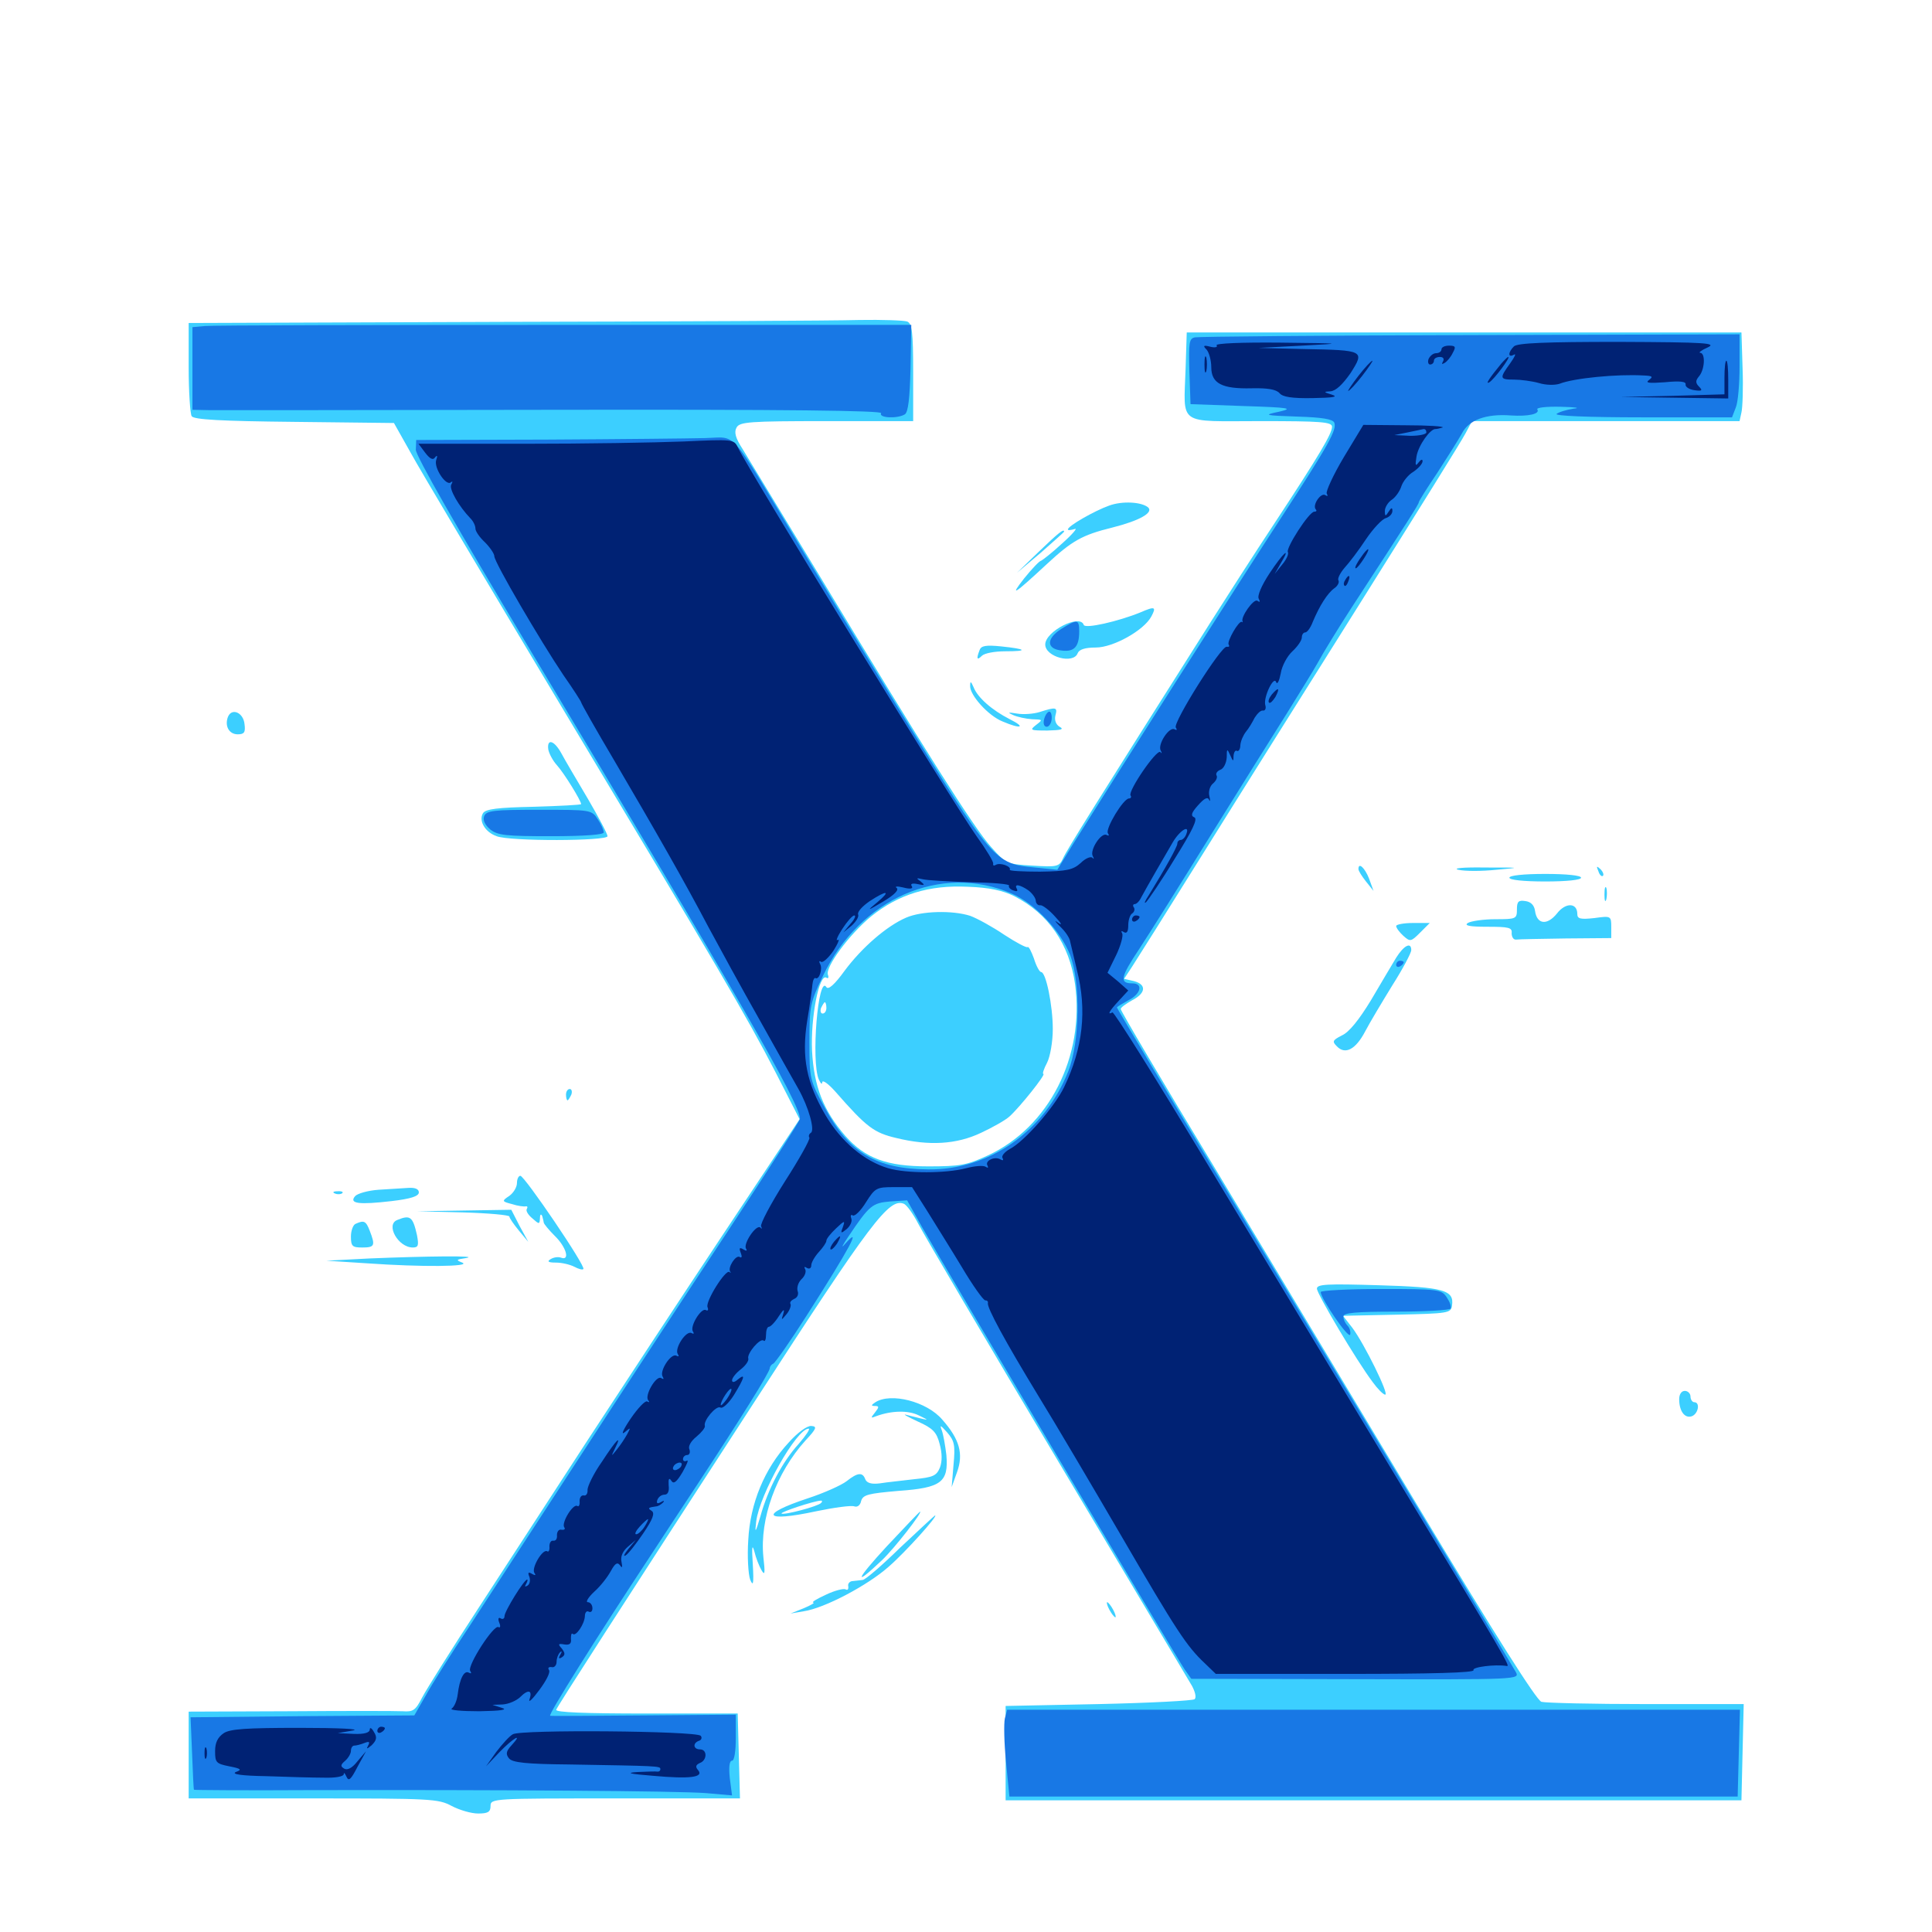 <svg xmlns="http://www.w3.org/2000/svg" viewBox="0 -1000 1000 1000">
	<path fill="#3ccfff" d="M260.352 -833.398L97.656 -832.812V-809.766C97.656 -797.266 98.438 -785.742 99.219 -784.57C100.391 -782.812 114.062 -782.031 152.344 -781.641L203.906 -781.055L212.695 -765.43C217.383 -756.836 251.367 -699.805 288.086 -638.477C372.07 -498.438 386.328 -474.219 401.562 -444.727L413.867 -420.703L374.414 -361.328C352.734 -328.711 321.094 -280.469 304.102 -254.492C287.109 -228.32 261.719 -189.258 247.852 -167.969C233.789 -146.484 220.703 -125.586 218.555 -121.484C215.039 -114.648 213.867 -113.867 208.398 -114.258C204.883 -114.453 178.711 -114.453 150 -114.258L97.656 -114.062V-91.602V-69.141H162.109C222.852 -69.141 226.953 -68.945 233.789 -65.234C237.891 -63.086 243.945 -61.328 247.461 -61.328C252.539 -61.328 253.906 -62.109 253.906 -65.234C253.906 -69.141 255.273 -69.141 318.359 -69.141H383.008L382.422 -91.211L381.836 -113.086H334.375C303.125 -113.086 287.305 -113.672 287.891 -115.039C288.477 -116.797 320.312 -166.211 391.016 -275.195C451.172 -368.164 460.156 -379.883 467.773 -376.953C469.336 -376.367 472.656 -371.68 475.391 -366.406C478.125 -361.133 510.352 -306.25 547.07 -244.727C583.789 -183.008 615.234 -130.273 616.992 -127.344C618.555 -124.414 619.336 -121.484 618.359 -120.508C617.578 -119.727 595.117 -118.555 568.75 -117.969L520.508 -116.992V-92.578V-68.164H710.938H901.367L901.953 -93.164L902.539 -117.969H852.148C824.414 -117.969 800 -118.555 797.852 -119.141C795.312 -119.922 774.023 -153.516 735.352 -217.969C703.125 -271.68 655.078 -351.758 628.516 -395.898C601.758 -440.039 580.078 -476.758 580.078 -477.734C580.078 -478.516 582.812 -480.469 585.938 -482.227C593.164 -485.938 593.555 -490.43 586.914 -492.188L581.836 -493.359L585.938 -499.609C588.086 -502.93 605.078 -529.883 623.438 -559.375C641.797 -588.867 679.102 -648.242 706.25 -691.406C733.203 -734.375 756.836 -772.266 758.594 -775.781L761.914 -782.031H831.055H900.391L901.367 -786.523C901.953 -788.867 902.344 -799.219 901.953 -809.375L901.367 -827.93H757.812H614.258L613.672 -809.375C612.695 -779.297 608.984 -782.031 652.344 -782.031C683.594 -782.031 689.453 -781.641 689.453 -779.102C689.453 -775.586 683.008 -764.648 659.766 -729.297C649.414 -713.672 634.766 -690.82 626.953 -678.516C566.992 -583.789 551.953 -559.766 550.195 -555.664C548.242 -551.367 547.07 -551.172 534.375 -551.953C521.094 -552.734 520.703 -552.93 512.891 -561.719C504.102 -571.484 478.32 -612.305 424.805 -700.977C405.273 -733.203 387.109 -763.086 384.375 -767.578C380.664 -773.242 379.883 -776.367 381.25 -778.711C382.812 -781.641 387.891 -782.031 427.734 -782.031H472.656V-807.227C472.656 -828.32 472.07 -832.617 469.531 -833.594C467.773 -834.18 456.641 -834.57 444.727 -834.375C432.617 -833.984 349.609 -833.594 260.352 -833.398ZM525 -536.133C542.578 -527.148 553.516 -511.328 556.445 -490.625C561.523 -453.125 542.969 -416.602 511.328 -401.953C500.391 -396.875 496.875 -396.289 480.469 -396.289C458.984 -396.289 447.852 -400.391 437.5 -412.109C426.172 -425.195 421.289 -437.695 420.312 -456.055C419.531 -473.438 424.023 -496.289 427.734 -493.945C428.711 -493.359 429.102 -493.945 428.516 -495.508C427.148 -499.414 439.453 -516.211 450.781 -525.586C465.039 -537.109 480.859 -541.992 500.977 -541.016C512.109 -540.625 519.141 -539.062 525 -536.133ZM468.945 -525C458.984 -520.703 446.094 -509.57 437.109 -497.461C432.031 -490.43 428.711 -487.5 427.734 -489.062C423.438 -495.898 419.727 -450.586 423.828 -441.211C424.805 -439.062 425.586 -438.477 425.586 -439.844C425.781 -441.211 428.711 -439.062 432.227 -435.156C448.633 -416.406 452.344 -413.672 464.062 -410.938C480.859 -406.836 495.117 -407.617 507.812 -413.672C513.672 -416.406 520.312 -420.117 522.461 -422.07C527.734 -426.758 541.602 -444.141 540.039 -444.141C539.453 -444.141 540.234 -446.68 541.992 -450C543.555 -453.125 544.922 -460.742 544.922 -467.383C544.922 -479.492 541.406 -496.875 538.867 -496.875C538.086 -496.875 536.328 -500 535.156 -503.906C533.789 -507.617 532.422 -510.352 531.836 -509.766C531.25 -509.375 525.977 -512.109 519.727 -516.211C513.672 -520.312 505.859 -524.609 502.148 -525.977C492.969 -528.906 476.953 -528.516 468.945 -525ZM427.734 -478.32C427.734 -476.758 426.953 -475.391 425.781 -475.391C424.805 -475.391 424.414 -476.758 425 -478.32C425.781 -479.883 426.562 -481.25 426.953 -481.25C427.344 -481.25 427.734 -479.883 427.734 -478.32ZM574.023 -738.281C566.406 -735.547 552.734 -727.734 552.734 -725.977C552.734 -725.391 554.297 -725.586 556.25 -726.172C558.008 -726.953 555.273 -723.633 549.805 -718.75C544.531 -713.867 539.453 -709.961 538.867 -709.766C538.086 -709.766 534.18 -705.664 530.078 -700.586C522.266 -690.625 525 -692.383 541.602 -707.812C554.883 -720.117 559.961 -723.047 575.781 -726.953C589.648 -730.469 597.07 -734.57 594.336 -737.305C591.016 -740.234 580.859 -740.82 574.023 -738.281ZM537.695 -714.453L526.367 -703.516L538.672 -713.867C545.312 -719.727 550.781 -724.609 550.781 -724.805C550.781 -726.562 547.852 -724.219 537.695 -714.453ZM590.234 -683.008C578.711 -678.32 561.523 -674.414 560.938 -676.562C558.984 -682.422 541.016 -673.242 541.016 -666.406C541.016 -659.961 555.664 -656.055 557.812 -661.914C558.594 -663.867 561.719 -664.844 567.188 -664.844C576.172 -664.844 591.992 -673.633 595.898 -680.859C598.633 -685.938 597.852 -686.328 590.234 -683.008ZM574.023 -671.875C575.977 -673.633 567.188 -672.461 564.453 -670.703C562.305 -669.141 563.086 -668.945 567.383 -669.922C570.703 -670.703 573.633 -671.484 574.023 -671.875ZM507.031 -663.477C505.273 -658.984 505.664 -658.008 508.203 -660.547C509.57 -661.914 514.844 -662.891 520.312 -662.891C532.422 -662.891 531.445 -664.062 518.164 -665.43C510.352 -666.211 507.812 -665.82 507.031 -663.477ZM502.148 -644.922C501.953 -640.234 511.523 -629.492 518.945 -626.562C528.516 -622.461 531.25 -623.438 522.656 -627.734C513.477 -632.422 506.055 -638.867 503.906 -644.336C502.539 -647.461 502.148 -647.656 502.148 -644.922ZM538.086 -631.445C534.961 -630.469 529.688 -630.078 526.367 -630.664C521.68 -631.445 521.289 -631.25 524.414 -629.883C526.562 -628.906 531.055 -627.93 534.18 -627.734C539.844 -627.539 539.844 -627.539 536.328 -624.805C532.812 -622.07 533.203 -621.875 542.188 -621.875C549.219 -622.07 550.977 -622.461 548.438 -623.828C546.484 -625 545.703 -627.344 546.289 -629.688C547.461 -633.984 546.68 -634.18 538.086 -631.445ZM117.969 -628.906C116.211 -624.219 118.555 -619.922 123.047 -619.922C126.367 -619.922 127.148 -620.898 126.562 -625.195C125.977 -631.25 119.922 -633.789 117.969 -628.906ZM283.789 -612.109C284.18 -609.961 286.133 -606.25 288.281 -603.906C291.992 -599.805 300.781 -585.547 300.781 -583.789C300.781 -583.398 289.844 -582.812 276.367 -582.422C257.617 -582.031 251.367 -581.25 250 -579.102C247.656 -575.195 250.977 -569.336 257.031 -567.188C263.867 -564.453 314.453 -564.648 314.453 -567.188C314.453 -568.359 309.766 -577.148 304.297 -586.523C298.633 -596.094 292.383 -606.641 290.625 -609.961C286.914 -616.797 283.008 -617.969 283.789 -612.109ZM703.125 -550.195C703.125 -549.219 704.883 -546.484 707.031 -543.75L710.938 -538.867L708.594 -545.312C706.445 -550.781 703.125 -553.906 703.125 -550.195ZM754.883 -549.805C751.562 -550.586 757.422 -551.172 768.555 -550.977C787.5 -550.977 787.695 -550.977 774.414 -549.805C766.992 -549.023 758.203 -549.023 754.883 -549.805ZM827.344 -549.023C827.93 -547.07 829.102 -546.094 829.688 -546.68C830.273 -547.266 829.688 -548.828 828.32 -550.195C826.367 -551.953 826.172 -551.758 827.344 -549.023ZM781.25 -545.703C781.25 -544.531 788.672 -543.75 799.805 -543.75C810.938 -543.75 818.359 -544.531 818.359 -545.703C818.359 -546.875 810.938 -547.656 799.805 -547.656C788.672 -547.656 781.25 -546.875 781.25 -545.703ZM830.469 -536.914C830.469 -533.789 830.859 -532.617 831.445 -534.57C831.836 -536.328 831.836 -539.062 831.445 -540.43C830.859 -541.602 830.469 -540.234 830.469 -536.914ZM785.156 -529.297C785.156 -524.414 784.766 -524.219 774.023 -524.219C767.773 -524.219 761.328 -523.242 759.766 -522.266C757.617 -520.898 760.742 -520.312 769.727 -520.312C780.859 -520.312 782.812 -519.922 782.422 -516.992C782.422 -515.039 783.398 -513.477 784.766 -513.672C785.938 -513.867 797.656 -514.062 810.547 -514.258L833.984 -514.453V-520.117C833.984 -525.977 833.789 -525.977 825.195 -524.805C817.969 -524.023 816.406 -524.414 816.406 -526.953C816.406 -532.812 810.352 -533.008 805.859 -527.148C800.781 -520.898 795.508 -521.484 794.531 -528.516C794.141 -531.445 792.383 -533.203 789.648 -533.594C785.938 -534.18 785.156 -533.398 785.156 -529.297ZM804.102 -518.945C808.203 -519.336 805.469 -519.727 797.852 -519.727C790.43 -519.727 787.109 -519.336 790.43 -518.945C793.945 -518.555 800.195 -518.555 804.102 -518.945ZM821.875 -518.945C823.633 -519.531 822.07 -519.922 818.359 -519.922C814.648 -519.922 813.086 -519.531 815.039 -518.945C816.797 -518.555 819.922 -518.555 821.875 -518.945ZM722.656 -520.703C722.656 -519.727 724.414 -517.383 726.367 -515.625C729.883 -512.5 730.273 -512.5 734.961 -517.188L740.039 -522.266H731.445C726.562 -522.266 722.656 -521.484 722.656 -520.703ZM722.656 -504.297C720.508 -500.781 714.648 -490.82 709.57 -482.227C703.516 -472.266 698.242 -465.625 694.531 -464.062C689.648 -461.523 689.453 -460.938 691.992 -458.398C696.289 -453.906 701.758 -456.836 706.641 -466.211C708.984 -470.703 715.43 -481.445 720.703 -490.039C726.172 -498.633 730.469 -506.836 730.469 -508.203C730.469 -512.695 726.562 -510.547 722.656 -504.297ZM292.969 -433.398C292.969 -431.836 293.359 -430.469 293.75 -430.469C294.141 -430.469 294.922 -431.836 295.703 -433.398C296.289 -434.961 295.898 -436.328 294.922 -436.328C293.75 -436.328 292.969 -434.961 292.969 -433.398ZM267.578 -387.695C267.578 -385.547 265.82 -382.617 263.672 -381.055C259.57 -378.32 259.766 -378.125 265.039 -376.758C267.969 -375.781 271.289 -375.391 272.07 -375.586C273.047 -375.781 273.242 -375.195 272.656 -374.219C272.07 -373.242 273.438 -371.094 275.586 -369.336C279.102 -366.211 279.297 -366.211 279.492 -369.531C279.492 -371.484 280.078 -371.875 280.664 -370.508C281.055 -369.141 281.445 -367.578 281.445 -367.188C281.445 -366.602 283.984 -363.477 287.109 -360.352C293.164 -354.492 295.117 -347.266 290.43 -349.023C288.867 -349.609 286.523 -349.219 284.961 -348.242C283.008 -347.07 283.789 -346.484 287.695 -346.484C290.82 -346.484 294.922 -345.508 297.266 -344.336C299.414 -343.164 301.562 -342.578 301.953 -343.164C303.32 -344.531 271.484 -391.406 269.336 -391.406C268.359 -391.406 267.578 -389.648 267.578 -387.695ZM195.898 -384.18C190.43 -383.789 184.961 -382.227 183.789 -380.859C180.469 -376.953 185.938 -376.367 202.734 -378.32C212.695 -379.492 216.797 -380.859 216.797 -382.812C216.797 -384.57 214.844 -385.352 211.523 -385.156C208.398 -384.961 201.562 -384.57 195.898 -384.18ZM173.438 -382.227C171.875 -382.812 172.461 -383.398 174.609 -383.398C176.758 -383.594 177.93 -383.008 177.148 -382.422C176.562 -381.836 174.805 -381.641 173.438 -382.227ZM239.844 -372.461C252.93 -372.07 263.672 -371.094 263.672 -370.312C263.672 -369.531 265.82 -366.406 268.555 -363.086L273.438 -357.227L268.945 -365.43L264.648 -373.828L240.234 -373.438L215.82 -373.047ZM205.664 -368.555C199.414 -366.211 206.055 -354.297 213.672 -354.297C216.602 -354.297 216.797 -355.469 215.82 -360.742C213.672 -370.312 212.305 -371.289 205.664 -368.555ZM184.18 -366.602C182.812 -366.211 181.641 -363.086 181.641 -359.961C181.641 -354.883 182.422 -354.297 187.5 -354.297C193.945 -354.297 194.336 -355.273 191.406 -362.891C189.453 -367.969 188.477 -368.555 184.18 -366.602ZM191.406 -348.633L168.945 -347.461L190.234 -346.094C217.969 -344.141 244.336 -344.336 239.258 -346.484C235.742 -347.852 236.133 -348.047 241.211 -348.828C249.023 -350.195 219.727 -349.805 191.406 -348.633ZM681.641 -333.008C681.641 -330.273 702.148 -295.703 710.547 -284.57C713.086 -281.055 716.016 -278.125 716.992 -278.125C719.141 -278.125 706.25 -304.297 700 -312.695L695.117 -318.945L723.047 -319.531C749.609 -320.117 750.977 -320.312 751.562 -324.219C752.734 -332.227 747.461 -333.789 713.477 -334.766C687.109 -335.547 681.641 -335.352 681.641 -333.008ZM869.141 -275.781C869.141 -269.531 872.07 -265.625 875.781 -266.992C879.102 -268.359 880.078 -274.219 876.953 -274.219C875.977 -274.219 875 -275.586 875 -277.148C875 -278.711 873.633 -280.078 872.07 -280.078C870.312 -280.078 869.141 -278.32 869.141 -275.781ZM453.125 -274.219C450.781 -272.656 450.781 -272.266 452.93 -272.266C455.078 -272.266 455.078 -271.68 452.93 -268.945C450.586 -266.016 450.586 -265.82 453.516 -266.992C461.523 -269.922 470.117 -270.117 475.586 -267.383C481.641 -264.453 481.836 -264.453 468.75 -267.773C467.188 -268.164 469.922 -266.602 475 -264.258C482.812 -260.742 484.766 -258.789 486.328 -252.734C487.695 -247.852 487.695 -243.555 486.523 -240.43C484.766 -236.133 483.008 -235.352 473.242 -234.375C466.992 -233.594 458.984 -232.812 455.469 -232.227C450.977 -231.641 448.633 -232.422 447.852 -234.375C446.484 -238.086 443.945 -237.891 438.281 -233.398C435.547 -231.25 426.367 -227.148 417.969 -224.414C392.578 -216.016 395.312 -211.914 422.461 -217.773C431.836 -219.727 440.625 -220.898 442.188 -220.312C443.75 -219.727 445.312 -220.898 445.703 -223.047C446.68 -226.367 449.414 -226.953 465.039 -228.32C487.305 -229.883 491.016 -232.812 489.844 -246.875C489.258 -251.758 488.281 -257.422 487.5 -259.57C486.328 -262.695 486.719 -262.5 490.234 -258.594C493.945 -254.297 494.531 -252.148 493.555 -241.992L492.578 -230.273L495.312 -237.891C498.828 -247.461 496.68 -255.078 487.695 -265.234C479.688 -274.609 461.133 -279.297 453.125 -274.219ZM433.008 -224.219C433.789 -224.805 432.617 -225.391 430.469 -225.195C428.32 -225.195 427.734 -224.609 429.297 -224.023C430.664 -223.438 432.422 -223.633 433.008 -224.219ZM425 -222.07C423.438 -220.312 405.664 -215.625 404.492 -216.602C403.906 -217.383 421.094 -223.047 424.609 -223.242C425.586 -223.438 425.781 -222.852 425 -222.07ZM408.203 -253.32C395.703 -239.844 388.281 -221.875 387.305 -202.93C386.719 -194.336 387.305 -185.156 388.281 -182.422C389.844 -178.516 390.234 -180.273 389.648 -190.234C389.062 -199.023 389.258 -201.172 390.43 -197.07C391.211 -193.75 392.969 -189.258 394.141 -187.305C395.898 -184.18 396.094 -185.742 395.117 -194.141C393.164 -213.867 401.758 -237.695 416.992 -254.492C422.656 -260.547 423.047 -261.719 419.922 -261.914C417.773 -262.109 412.695 -258.398 408.203 -253.32ZM413.477 -252.734C405.078 -243.555 397.461 -229.297 393.555 -215.039C391.016 -206.445 390.625 -206.055 391.406 -212.5C393.164 -226.562 412.305 -260.547 418.555 -260.547C419.531 -260.547 417.188 -257.031 413.477 -252.734ZM458.984 -199.609C442.969 -182.227 441.406 -178.125 456.445 -192.383C462.891 -198.438 477.93 -217.773 476.172 -217.578C475.781 -217.383 468.164 -209.375 458.984 -199.609ZM466.016 -199.023C456.641 -189.844 447.852 -182.227 446.484 -182.227C445.312 -182.031 442.969 -181.836 441.406 -181.641C439.844 -181.641 438.672 -180.273 439.062 -178.906C439.258 -177.344 438.672 -176.758 437.695 -177.344C436.719 -177.93 432.031 -176.758 427.539 -174.609C422.852 -172.461 419.922 -170.703 420.898 -170.508C422.07 -170.508 419.727 -169.141 416.016 -167.578L409.18 -164.844L416.016 -166.016C426.758 -167.578 449.219 -179.492 459.961 -189.062C468.359 -196.289 485.938 -215.82 483.984 -215.625C483.594 -215.43 475.586 -208.008 466.016 -199.023ZM574.219 -166.797C575.391 -164.648 576.758 -162.891 577.344 -162.891C577.734 -162.891 577.344 -164.648 576.172 -166.797C575 -168.945 573.633 -170.703 573.047 -170.703C572.656 -170.703 573.047 -168.945 574.219 -166.797Z"/>
	<path fill="#1878e5" d="M106.055 -831.25L99.609 -830.664V-809.18V-787.891L108.984 -787.695C114.062 -787.695 194.531 -787.695 287.695 -787.891C407.227 -788.086 457.031 -787.5 456.055 -786.133C454.688 -783.594 464.648 -783.203 468.359 -785.547C470.117 -786.719 470.898 -793.945 471.289 -809.57L471.68 -831.836H291.992C193.164 -831.836 109.375 -831.641 106.055 -831.25ZM618.555 -825.391C615.43 -824.805 615.234 -822.656 615.625 -807.812L616.211 -790.82L643.555 -789.844C667.578 -789.062 669.727 -788.672 662.109 -786.914C653.711 -785.156 654.297 -784.961 671.484 -784.375C684.57 -783.984 689.844 -783.008 690.625 -781.25C691.992 -777.539 688.086 -770.312 662.5 -731.055C642.578 -700.586 576.562 -596.875 555.273 -562.891L547.266 -549.805L535.742 -550.977C514.648 -552.93 514.062 -553.711 464.648 -633.984C449.609 -658.398 425.977 -697.461 411.914 -720.898C376.758 -779.297 381.836 -773.633 364.844 -773.242C357.031 -773.047 320.117 -772.656 283.008 -772.461L215.43 -772.266L215.234 -767.188C215.234 -764.062 236.914 -726.172 272.266 -667.188C383.203 -482.422 414.062 -428.711 414.062 -420.898C414.062 -419.922 397.07 -393.555 376.562 -362.5C355.859 -331.25 320.898 -277.93 298.828 -243.945C276.758 -210.156 251.562 -171.289 242.578 -157.617C233.594 -144.141 223.633 -128.32 220.508 -122.656L214.453 -112.109L156.641 -111.719L98.633 -111.133L99.414 -92.578C99.805 -82.422 100.195 -73.828 100.391 -73.633C100.586 -73.438 127.539 -73.242 160.352 -73.438C257.422 -73.633 351.562 -73.047 365.625 -71.875L378.906 -70.703L377.734 -79.688C377.148 -85.352 377.539 -88.672 378.906 -88.672C380.078 -88.672 380.859 -93.555 380.859 -100.586V-112.5L333.594 -112.109C307.422 -111.914 285.547 -111.719 284.766 -111.914C283.398 -112.109 308.984 -152.734 336.914 -195.117C342.578 -203.711 353.516 -220.508 361.328 -232.227C382.812 -264.844 398.438 -289.844 398.438 -291.797C398.438 -292.578 399.219 -293.75 400.195 -294.141C401.172 -294.531 408.984 -305.664 417.578 -319.141C440.039 -354.297 446.484 -366.406 437.305 -356.055C435.156 -353.516 435.938 -355.273 439.258 -360.156C450 -376.172 451.562 -377.344 460.742 -378.125L469.531 -378.711L477.148 -365.039C488.477 -345.117 609.375 -141.211 613.281 -135.742L616.602 -131.055L701.562 -130.859C786.133 -130.664 786.719 -130.664 784.57 -134.57C782.422 -138.477 736.328 -215.43 635.156 -383.398C603.711 -435.156 578.125 -478.125 578.125 -478.516C578.125 -478.906 580.859 -480.469 583.984 -482.227C590.625 -485.547 591.797 -491.016 586.133 -491.016C579.297 -491.016 579.883 -494.141 589.648 -508.789C594.922 -516.797 611.719 -543.555 626.953 -568.164C642.383 -592.969 659.961 -621.094 666.016 -630.664C672.07 -640.43 679.492 -652.344 682.227 -657.227C684.961 -662.305 692.773 -675 699.609 -685.547C729.297 -731.055 734.375 -739.062 734.375 -740.039C734.375 -740.625 738.672 -747.461 743.945 -755.273C749.023 -763.086 754.688 -772.07 756.641 -775.586C760.156 -782.617 769.141 -785.938 782.031 -784.961C791.016 -784.375 797.266 -785.742 795.703 -788.086C795.117 -789.062 800.586 -789.648 808.008 -789.453C815.43 -789.258 818.359 -788.867 814.453 -788.477C810.742 -787.891 806.836 -786.719 805.664 -785.742C804.688 -784.766 821.68 -783.984 850.195 -783.984H896.484L898.438 -789.062C899.609 -791.797 900.391 -801.367 900.391 -810.352V-826.953L761.328 -826.562C684.766 -826.367 620.508 -825.781 618.555 -825.391ZM523.633 -537.5C535.547 -532.422 549.023 -518.164 553.906 -505.664C559.375 -491.211 558.984 -460.742 552.93 -445.508C540.625 -414.453 512.109 -394.336 480.469 -394.727C453.516 -394.922 439.453 -403.32 426.953 -426.562C419.141 -440.82 418.945 -441.602 418.945 -460.742C418.945 -479.102 419.336 -481.055 425.977 -494.922C445.117 -534.961 487.109 -553.32 523.633 -537.5ZM549.219 -674.414C541.406 -669.336 541.602 -664.062 549.609 -663.281C556.055 -662.5 558.594 -665.234 558.594 -673.242C558.594 -679.492 557.617 -679.688 549.219 -674.414ZM540.43 -627.734C539.844 -625.391 540.43 -623.828 541.797 -623.828C542.969 -623.828 544.141 -625.586 544.336 -627.734C544.531 -629.883 543.945 -631.641 543.164 -631.641C542.188 -631.641 541.016 -629.883 540.43 -627.734ZM250.586 -577.539C249.805 -575.586 250.977 -573.047 253.711 -570.703C257.617 -567.578 261.914 -567.188 285.352 -567.188C302.734 -567.188 312.5 -567.969 312.5 -569.141C312.5 -570.312 311.133 -573.438 309.375 -575.977C306.25 -580.859 305.664 -580.859 279.102 -580.859C255.469 -580.859 251.758 -580.469 250.586 -577.539ZM722.656 -500.586C722.656 -501.758 723.633 -502.734 724.609 -502.734C725.781 -502.734 726.562 -502.344 726.562 -501.953C726.562 -501.367 725.781 -500.391 724.609 -499.805C723.633 -499.219 722.656 -499.609 722.656 -500.586ZM683.594 -331.25C683.594 -327.93 698.047 -306.836 698.828 -309.18C699.219 -310.547 698.633 -312.695 697.461 -313.867C696.289 -315.039 695.312 -317.188 695.312 -318.555C695.312 -320.508 701.562 -321.094 722.461 -321.094C737.5 -321.094 750.195 -321.875 750.781 -322.656C751.367 -323.633 750.391 -326.172 748.828 -328.516C746.094 -332.617 744.531 -332.812 714.648 -332.812C697.656 -332.812 683.594 -332.031 683.594 -331.25ZM520.117 -110.547C519.531 -108.008 519.727 -97.852 520.703 -88.086L522.461 -70.117H710.938H899.414L900 -92.578L900.586 -115.039H710.938H521.289Z"/>
	<path fill="#002274" d="M629.688 -821.289C630.469 -820.312 628.906 -819.922 626.562 -820.508C622.852 -821.484 622.461 -821.094 624.609 -818.945C625.781 -817.578 626.953 -813.477 626.953 -809.961C626.953 -801.562 632.422 -798.633 647.852 -799.023C656.25 -799.219 660.547 -798.438 662.305 -796.484C663.867 -794.531 668.75 -793.75 679.492 -793.945C689.844 -794.141 692.969 -794.531 689.453 -795.703C684.961 -797.07 684.961 -797.266 688.672 -797.461C691.406 -797.656 694.922 -800.977 699.023 -806.836C706.445 -818.555 706.25 -818.75 674.805 -819.336L651.367 -819.922L673.828 -821.094C695.898 -822.266 695.898 -822.266 662.5 -822.656C642.578 -822.852 629.102 -822.266 629.688 -821.289ZM647.07 -819.727C648.242 -820.312 646.875 -820.703 643.555 -820.703C640.43 -820.703 639.258 -820.312 641.211 -819.727C642.969 -819.336 645.703 -819.336 647.07 -819.727ZM679.297 -796.289C681.055 -796.875 679.102 -797.266 674.805 -797.07C670.508 -797.07 668.945 -796.68 671.484 -796.289C673.828 -795.898 677.344 -795.898 679.297 -796.289ZM783.594 -820.703C780.469 -817.578 780.469 -814.648 783.594 -816.406C784.961 -817.188 783.984 -815.234 781.641 -811.914C775.977 -804.102 776.172 -803.516 783.789 -803.516C787.109 -803.516 792.969 -802.734 796.484 -801.758C800.195 -800.586 804.883 -800.586 807.227 -801.367C814.648 -804.297 837.109 -806.445 850.586 -805.664C855.273 -805.469 855.859 -805.078 853.516 -803.32C851.367 -801.758 853.516 -801.562 861.719 -802.148C869.531 -802.93 872.852 -802.539 872.461 -800.977C872.266 -799.805 874.219 -798.438 876.953 -798.047C880.859 -797.461 881.445 -797.852 879.492 -799.805C877.539 -801.758 877.539 -802.93 879.297 -805.078C882.422 -808.594 882.812 -817.188 880.078 -817.383C878.906 -817.383 880.664 -818.75 883.789 -820.117C888.867 -822.461 883.398 -822.852 837.891 -823.047C800 -823.047 785.352 -822.461 783.594 -820.703ZM817.773 -819.922C818.555 -820.508 817.383 -821.094 815.234 -820.898C813.086 -820.898 812.5 -820.312 814.062 -819.727C815.43 -819.141 817.188 -819.336 817.773 -819.922ZM839.453 -819.727C842.383 -820.117 839.453 -820.508 833.008 -820.508C826.562 -820.508 824.219 -820.117 827.734 -819.727C831.25 -819.336 836.523 -819.336 839.453 -819.727ZM876.367 -819.922C877.148 -820.508 875.977 -821.094 873.828 -820.898C871.68 -820.898 871.094 -820.312 872.656 -819.727C874.023 -819.141 875.781 -819.336 876.367 -819.922ZM746.094 -819.141C746.094 -818.164 744.922 -817.188 743.359 -817.188C741.797 -817.188 740.234 -815.82 739.453 -814.258C738.867 -812.695 739.258 -811.328 740.234 -811.328C741.406 -811.328 742.188 -812.305 742.188 -813.281C742.188 -814.453 743.555 -815.234 745.312 -815.234C747.07 -815.234 747.656 -814.258 746.875 -812.891C746.094 -811.523 746.289 -811.328 747.656 -812.109C749.023 -812.891 750.977 -815.234 751.953 -817.383C753.711 -820.508 753.32 -821.094 750 -821.094C747.852 -821.094 746.094 -820.312 746.094 -819.141ZM623.438 -811.328C623.438 -807.617 623.828 -806.055 624.414 -808.008C624.805 -809.766 624.805 -812.891 624.414 -814.844C623.828 -816.602 623.438 -815.039 623.438 -811.328ZM777.148 -811.914C770.898 -804.297 768.555 -800.781 770.898 -802.148C773.438 -803.711 782.031 -815.234 780.664 -815.234C780.273 -815.234 778.711 -813.672 777.148 -811.914ZM703.125 -805.469C699.805 -801.172 697.461 -797.656 697.852 -797.656C698.438 -797.656 701.758 -801.172 705.078 -805.469C708.398 -809.766 710.742 -813.281 710.352 -813.281C709.766 -813.281 706.445 -809.766 703.125 -805.469ZM892.578 -804.492V-795.898L865.82 -795.117L838.867 -794.531L866.797 -794.141L894.531 -793.75V-803.516C894.531 -808.984 894.141 -813.281 893.555 -813.281C892.969 -813.281 892.578 -809.375 892.578 -804.492ZM695.508 -763.281C690.039 -754.102 686.133 -745.508 686.719 -744.531C687.5 -743.164 687.109 -742.969 685.938 -743.75C683.594 -745.117 679.102 -738.477 681.055 -736.328C681.641 -735.742 681.445 -735.156 680.273 -735.156C677.539 -735.156 665.43 -716.211 666.602 -714.258C667.188 -713.281 665.82 -710.352 663.672 -707.812L659.766 -702.93L662.891 -708.398C668.555 -717.773 664.258 -714.062 657.031 -703.125C652.93 -696.875 650.586 -691.406 651.562 -690.039C652.344 -688.477 652.148 -688.086 650.781 -689.062C648.828 -690.234 641.992 -680.469 643.164 -678.32C643.359 -677.93 643.164 -677.734 642.773 -678.125C641.211 -678.906 634.961 -667.969 635.938 -666.406C636.523 -665.43 636.133 -665.039 634.961 -665.234C632.227 -666.016 607.031 -625.977 608.594 -623.438C609.375 -622.266 609.18 -621.875 608.008 -622.461C605.273 -624.219 599.023 -614.648 600.781 -611.523C601.562 -610.156 601.367 -609.766 600.586 -610.742C598.633 -612.305 583.789 -590.625 585.156 -588.281C585.742 -587.5 585.352 -586.719 584.375 -586.719C581.445 -586.719 572.07 -571.094 573.438 -568.75C574.219 -567.578 574.023 -567.188 572.852 -567.773C570.117 -569.531 563.867 -559.961 565.625 -556.836C566.406 -555.469 566.211 -555.078 565.43 -556.055C564.453 -556.836 561.719 -555.664 559.375 -553.32C555.469 -549.805 552.344 -549.023 538.281 -548.828C529.297 -548.828 522.266 -549.219 522.656 -549.805C523.633 -551.562 517.578 -553.711 515.43 -552.344C514.453 -551.758 513.867 -551.953 514.062 -552.93C514.453 -553.711 510.547 -560.156 505.469 -567.188C492.969 -584.766 387.695 -756.25 381.836 -768.555C379.883 -772.656 379.102 -772.656 353.711 -771.484C339.258 -770.898 302.539 -770.312 272.07 -770.312H216.602L220.117 -765.625C222.656 -762.305 224.219 -761.719 225.195 -763.281C226.367 -764.648 226.562 -764.062 225.781 -761.914C224.414 -757.812 231.055 -748.047 233.398 -750.391C234.375 -751.172 234.375 -750.586 233.594 -749.219C232.227 -747.07 237.5 -737.891 243.555 -731.641C244.922 -730.273 246.094 -727.93 246.094 -726.367C246.094 -725 248.242 -721.875 250.977 -719.336C253.516 -716.797 255.859 -713.477 255.859 -712.109C255.859 -708.984 279.883 -667.969 291.602 -650.586C296.68 -643.359 300.781 -636.914 300.781 -636.523C300.781 -635.938 308.398 -622.461 317.773 -606.641C339.648 -569.336 354.492 -543.359 366.602 -520.312C372.07 -510.156 383.789 -488.672 392.969 -472.461C401.953 -456.445 411.133 -440.039 413.281 -436.328C418.555 -426.953 421.875 -415.039 419.727 -413.672C418.75 -413.086 418.359 -411.914 418.945 -411.133C419.336 -410.156 413.672 -400 406.25 -388.477C398.828 -376.758 393.359 -366.406 393.945 -365.234C394.531 -364.062 394.336 -363.672 393.555 -364.648C391.406 -366.406 384.57 -356.25 386.133 -353.711C386.914 -352.539 386.328 -352.344 384.766 -353.32C382.812 -354.492 382.422 -354.102 383.398 -351.562C384.18 -349.609 383.984 -348.633 382.812 -349.414C380.859 -350.586 376.562 -343.945 377.93 -341.797C378.516 -341.211 378.32 -341.016 377.539 -341.602C375.586 -343.164 365.039 -326.367 366.211 -323.438C366.797 -322.07 366.406 -321.289 365.43 -321.875C363.086 -323.438 357.031 -313.672 358.594 -310.938C359.375 -309.766 359.18 -309.375 358.008 -309.961C355.273 -311.719 349.023 -302.148 350.781 -299.219C351.562 -298.047 351.367 -297.656 350.195 -298.242C347.461 -300 341.211 -290.43 342.969 -287.5C343.75 -286.133 343.555 -285.938 342.188 -286.719C339.648 -288.281 333.398 -277.539 335.547 -275.195C336.328 -274.219 336.133 -274.023 334.961 -274.609C333.984 -275.195 330.078 -271.094 326.367 -265.625C322.656 -260.156 321.289 -257.031 323.242 -258.594C326.562 -261.328 326.562 -261.328 324.609 -257.617C323.438 -255.469 321.094 -251.953 319.336 -249.805C316.211 -245.898 316.211 -245.898 318.359 -250.391C322.07 -257.812 319.141 -255.078 311.523 -243.359C307.227 -237.305 304.102 -230.664 304.102 -228.906C304.297 -226.953 303.32 -225.586 302.148 -225.977C300.781 -226.172 300 -224.805 300 -223.047C300.195 -221.094 299.609 -219.922 298.828 -220.508C296.68 -221.875 290.625 -212.109 291.992 -209.57C292.773 -208.594 292.188 -208.008 290.625 -208.203C289.258 -208.594 288.281 -207.227 288.281 -205.469C288.477 -203.516 287.695 -202.344 286.328 -202.539C285.156 -202.734 284.375 -201.367 284.375 -199.609C284.57 -197.656 283.984 -196.484 283.203 -197.07C280.859 -198.438 275 -188.477 276.562 -185.938C277.539 -184.57 277.148 -184.375 275.391 -185.352C273.438 -186.523 273.047 -186.133 274.023 -183.789C274.609 -182.031 274.219 -180.078 273.047 -179.297C271.68 -178.516 271.484 -178.711 272.266 -180.078C273.047 -181.445 273.242 -182.422 272.852 -182.422C271.289 -182.422 261.133 -166.016 261.133 -163.477C261.133 -162.109 260.156 -161.719 259.18 -162.305C258.008 -163.086 257.617 -162.109 258.398 -160.156C259.18 -158.398 258.984 -157.227 258.008 -157.812C255.664 -159.375 241.797 -137.891 243.359 -135.156C244.141 -133.984 243.945 -133.594 242.773 -134.18C240.234 -135.742 237.891 -131.055 236.914 -123.047C236.523 -119.727 235.156 -116.602 233.789 -115.625C232.617 -114.844 238.867 -114.258 248.047 -114.258C259.375 -114.453 263.086 -115.039 259.766 -116.016L254.883 -117.578L260.156 -117.773C263.281 -117.969 267.383 -119.727 269.336 -121.68C273.438 -125.781 275.781 -125.195 274.023 -120.312C273.438 -118.359 275.781 -120.703 279.102 -125.195C282.617 -129.883 284.961 -134.375 284.18 -135.547C283.398 -136.719 283.984 -137.305 285.547 -137.109C286.914 -136.719 288.086 -138.086 288.086 -139.844C288.086 -141.602 288.867 -143.75 289.844 -144.727C290.82 -145.703 291.016 -145.117 290.039 -143.555C288.867 -141.602 289.258 -141.211 290.82 -142.188C292.578 -143.359 292.578 -144.336 290.82 -146.68C288.672 -149.023 288.867 -149.414 292.188 -148.828C294.727 -148.438 295.898 -149.219 295.508 -151.758C295.508 -153.711 295.703 -154.883 296.484 -154.297C298.047 -152.734 302.539 -159.375 302.734 -163.477C302.734 -165.43 303.711 -166.406 304.688 -165.82C305.859 -165.234 306.641 -166.016 306.641 -167.578C306.641 -169.336 305.469 -170.703 304.297 -170.703C302.93 -170.703 304.492 -173.242 307.617 -176.172C310.938 -179.102 314.648 -183.984 316.211 -186.914C318.359 -190.82 319.531 -191.602 320.898 -189.844C322.07 -188.086 322.266 -188.672 321.68 -191.602C321.094 -194.336 322.266 -197.07 325 -199.414L329.102 -202.93L325.195 -198.242C323.047 -195.508 322.461 -194.141 323.828 -194.922C325.195 -195.703 329.297 -200.977 333.008 -206.445C337.891 -213.672 339.062 -216.797 337.305 -217.969C335.156 -219.336 335.352 -219.727 339.648 -220.312C340.625 -220.312 342.188 -221.289 343.164 -222.266C344.141 -223.242 343.555 -223.438 341.992 -222.461C340.234 -221.484 339.648 -221.875 340.234 -223.633C340.82 -225.195 342.383 -226.367 343.945 -226.367C345.703 -226.367 346.484 -228.125 346.094 -231.25C345.898 -234.57 346.289 -235.352 347.461 -233.594C348.633 -231.641 350.195 -232.812 353.32 -238.086C355.469 -241.992 356.641 -244.531 355.469 -243.945C354.492 -243.359 353.516 -243.75 353.516 -244.727C353.516 -245.898 354.492 -246.875 355.664 -246.875C356.836 -246.875 357.422 -248.242 356.836 -249.805C356.055 -251.367 357.617 -254.102 360.547 -256.445C363.086 -258.594 365.039 -260.938 364.844 -261.914C363.867 -264.648 370.703 -272.656 372.852 -271.484C374.023 -270.703 377.148 -273.633 379.883 -277.93C385.352 -286.914 386.133 -289.453 381.836 -285.938C380.078 -284.375 378.906 -284.375 378.906 -285.547C378.906 -286.719 380.859 -289.258 383.398 -291.211C385.938 -293.164 387.695 -295.703 387.305 -296.875C386.523 -299.414 393.555 -307.812 395.312 -306.055C395.898 -305.469 396.484 -306.641 396.484 -308.984C396.484 -311.328 397.07 -313.281 398.047 -313.281C398.828 -313.281 401.172 -315.625 403.125 -318.75C405.469 -322.266 406.25 -322.852 405.469 -320.117C404.297 -316.406 404.297 -316.406 407.227 -319.922C408.789 -321.875 409.57 -324.219 409.18 -325C408.594 -325.977 409.57 -326.953 411.133 -327.734C412.695 -328.32 413.477 -330.078 412.891 -331.641C412.305 -333.398 413.086 -336.133 414.844 -337.891C416.602 -339.453 417.383 -341.797 416.797 -342.969C416.016 -344.336 416.406 -344.531 417.578 -343.75C418.945 -342.969 419.922 -343.555 419.922 -345.117C419.922 -346.484 421.68 -349.609 423.828 -351.953C425.977 -354.297 427.734 -356.836 427.734 -357.812C427.734 -358.789 429.883 -361.523 432.812 -364.258C437.109 -368.359 437.5 -368.359 436.328 -365.039C434.961 -361.523 435.156 -361.328 438.281 -363.867C440.039 -365.43 441.211 -367.773 440.625 -369.336C440.039 -370.898 440.43 -371.484 441.406 -370.898C442.383 -370.312 445.508 -373.242 448.242 -377.734C452.93 -385.156 453.711 -385.547 462.695 -385.547H472.07L479.883 -373.242C483.984 -366.602 492.188 -353.516 497.852 -344.141C503.516 -334.57 508.984 -326.953 509.961 -326.953C510.938 -326.953 511.523 -326.367 511.328 -325.586C510.742 -323.242 520.312 -305.664 537.305 -277.734C546.094 -263.477 565.43 -230.664 580.469 -204.883C608.984 -155.859 614.258 -147.852 623.633 -139.062L629.297 -133.594H696.68C741.016 -133.594 763.477 -134.18 762.695 -135.547C761.719 -137.109 773.828 -138.672 779.883 -137.695C781.836 -137.305 780.469 -139.844 722.852 -235.156C696.68 -278.711 653.125 -350.781 626.172 -395.508C599.219 -440.234 576.562 -476.562 575.781 -475.977C572.852 -474.414 574.219 -476.758 579.102 -482.031L583.984 -487.305L578.711 -491.992L573.242 -496.484L577.734 -505.664C580.078 -510.547 581.445 -515.625 580.859 -516.797C580.078 -518.164 580.469 -518.359 581.641 -517.578C583.203 -516.602 583.984 -517.773 583.984 -521.094C583.984 -523.828 584.961 -526.562 585.938 -527.148C587.109 -527.93 587.5 -529.297 586.914 -530.273C586.133 -531.25 586.523 -532.031 587.305 -532.031C588.281 -532.031 589.844 -533.594 590.82 -535.742C593.555 -540.82 603.125 -557.422 607.031 -564.062C610.742 -570.312 616.016 -573.438 614.062 -568.359C613.477 -566.602 612.109 -565.234 611.133 -565.234C610.156 -565.234 609.375 -564.453 609.375 -563.281C609.375 -561.719 603.32 -550.781 594.531 -536.523C592.578 -533.594 591.992 -532.031 593.164 -533.008C594.336 -534.18 601.172 -544.141 608.008 -555.469C617.188 -570.117 620.117 -576.172 618.164 -576.953C616.211 -577.734 616.602 -579.297 620.117 -583.203C623.242 -586.719 625 -587.695 625.781 -586.133C626.367 -584.766 626.562 -585.547 625.977 -587.891C625.391 -590.234 626.172 -593.164 627.93 -594.531C629.492 -595.898 630.273 -597.656 629.688 -598.633C629.102 -599.609 630.078 -600.977 631.641 -601.562C633.398 -602.148 634.766 -605.078 634.961 -608.008C634.961 -612.5 635.156 -612.695 636.719 -609.18C638.281 -605.664 638.477 -605.664 638.477 -608.789C638.672 -610.742 639.453 -611.914 640.234 -611.328C641.016 -610.938 641.992 -612.109 641.992 -614.258C642.188 -616.602 643.555 -619.531 644.922 -621.289C646.289 -622.852 648.242 -626.172 649.414 -628.516C650.781 -630.664 652.539 -632.422 653.711 -632.227C654.883 -632.031 655.469 -633.398 654.883 -635.156C653.906 -639.258 659.375 -650.586 660.547 -646.875C661.133 -645.508 662.109 -647.461 662.891 -651.367C663.477 -655.273 666.211 -660.352 668.945 -662.891C671.68 -665.43 673.828 -668.555 673.828 -670.117C673.828 -671.484 674.609 -672.656 675.586 -672.656C676.562 -672.656 678.32 -675 679.492 -678.125C683.008 -686.523 687.109 -692.969 690.625 -695.508C692.383 -696.68 693.359 -698.633 692.773 -699.609C692.188 -700.391 693.555 -703.32 695.898 -706.055C698.242 -708.594 703.32 -715.234 707.031 -720.898C710.742 -726.367 715.43 -731.445 717.383 -731.836C719.141 -732.422 720.703 -733.984 720.703 -735.547C720.703 -737.5 720.117 -737.305 718.75 -735.156C717.188 -732.617 716.797 -732.617 716.797 -735.547C716.797 -737.305 718.359 -740.039 720.508 -741.406C722.461 -742.773 724.609 -745.898 725.391 -748.438C726.172 -750.781 728.906 -754.297 731.641 -755.859C734.18 -757.617 736.328 -759.961 736.328 -761.328C736.328 -762.5 735.352 -762.109 734.18 -760.547C732.617 -758.398 732.422 -759.18 733.203 -763.867C734.18 -769.531 740.43 -778.32 743.164 -777.93C743.75 -777.93 745.312 -778.32 746.68 -778.711C747.852 -779.297 739.258 -779.883 727.344 -779.883L705.664 -780.078ZM738.281 -776.172C738.281 -775.195 734.57 -774.414 730.078 -774.414L721.68 -774.805L728.516 -776.172C732.227 -776.953 735.938 -777.734 736.914 -777.93C737.695 -777.93 738.281 -777.344 738.281 -776.172ZM532.617 -546.484C533.398 -547.07 532.227 -547.656 530.078 -547.461C527.93 -547.461 527.344 -546.875 528.906 -546.289C530.273 -545.703 532.031 -545.898 532.617 -546.484ZM502.344 -543.359C513.867 -543.164 522.852 -542.383 522.266 -541.602C521.875 -540.82 522.852 -539.648 524.609 -539.062C526.172 -538.477 526.953 -538.672 526.367 -539.844C524.609 -542.773 527.93 -542.188 532.422 -539.062C534.375 -537.5 536.133 -535.156 536.133 -533.594C536.328 -532.227 537.305 -531.25 538.477 -531.445C539.453 -531.641 542.969 -529.102 546.094 -525.586C549.414 -522.07 550 -520.703 547.852 -522.266C545.508 -524.023 545.898 -523.242 548.633 -520.508C551.367 -517.969 553.711 -514.453 553.906 -512.695C554.297 -510.938 555.859 -504.297 557.422 -497.852C562.695 -477.148 560.547 -457.617 550.781 -437.305C545.898 -427.148 530.273 -409.18 522.656 -405.273C519.922 -403.711 518.164 -401.562 518.945 -400.586C519.531 -399.414 519.141 -399.219 517.969 -399.805C515.039 -401.758 509.57 -399.219 511.133 -396.68C511.719 -395.508 511.328 -395.312 510.156 -396.094C508.984 -396.875 504.297 -396.484 500 -395.312C489.453 -392.578 469.141 -392.578 459.766 -395.312C447.266 -399.023 435.352 -409.18 427.344 -422.656C417.383 -439.648 414.844 -452.734 417.773 -471.484C419.141 -479.492 420.312 -488.086 420.508 -490.43C420.703 -492.578 421.484 -494.141 422.07 -493.75C424.023 -492.578 425.977 -498.828 424.414 -501.172C423.828 -502.344 424.023 -502.93 425 -502.148C425.977 -501.562 428.906 -504.297 431.445 -508.008C433.789 -511.719 434.766 -514.258 433.594 -513.477C432.422 -512.695 433.398 -515.234 435.938 -519.141C438.477 -523.047 441.211 -526.172 442.188 -526.172C443.164 -526.172 442.383 -524.219 440.234 -521.875L436.523 -517.383L440.82 -520.898C443.164 -523.047 444.727 -525.586 444.141 -526.758C443.75 -528.125 446.484 -531.055 450.195 -533.594C459.18 -539.453 461.328 -539.062 454.102 -533.008C448.438 -528.32 448.633 -528.32 457.227 -533.398C463.086 -536.914 465.43 -539.453 464.062 -540.43C462.891 -541.211 464.453 -541.406 467.578 -540.625C471.289 -539.648 472.852 -540.039 471.875 -541.406C471.094 -542.578 472.266 -542.969 475 -542.383C478.711 -541.602 478.906 -541.797 476.562 -543.75C474.023 -545.508 474.219 -545.703 477.539 -544.922C479.688 -544.336 490.82 -543.75 502.344 -543.359ZM376.172 -275.781C374.414 -273.438 373.047 -272.07 373.047 -272.852C373.047 -275 377.734 -282.031 378.516 -281.055C378.906 -280.664 377.93 -278.32 376.172 -275.781ZM352.539 -241.016C351.953 -240.039 350.391 -239.062 349.414 -239.062C348.242 -239.062 348.047 -240.039 348.633 -241.016C349.219 -242.188 350.781 -242.969 351.758 -242.969C352.93 -242.969 353.125 -242.188 352.539 -241.016ZM333.594 -209.766C332.227 -207.617 330.273 -205.859 329.297 -205.859C328.32 -205.859 329.102 -207.617 331.055 -209.766C333.008 -211.914 334.961 -213.672 335.352 -213.672C335.742 -213.672 334.961 -211.914 333.594 -209.766ZM706.641 -136.133C720.312 -136.328 708.984 -136.719 681.641 -136.719C654.297 -136.719 642.969 -136.328 656.836 -136.133C670.508 -135.742 692.773 -135.742 706.641 -136.133ZM248.633 -116.602C249.805 -117.188 248.828 -117.578 246.094 -117.578C243.359 -117.578 242.383 -117.188 243.75 -116.602C244.922 -116.211 247.266 -116.211 248.633 -116.602ZM705.664 -713.281C702.734 -709.375 700.781 -705.859 701.758 -705.859C702.344 -705.859 704.102 -708.008 705.859 -710.742C709.18 -715.82 708.984 -717.578 705.664 -713.281ZM696.289 -699.805C695.508 -698.633 695.312 -697.461 695.898 -696.875C696.289 -696.289 697.266 -697.266 697.852 -699.023C699.219 -702.344 698.047 -702.93 696.289 -699.805ZM658.203 -640.43C656.836 -638.672 656.25 -636.914 656.836 -636.328C657.422 -635.742 658.789 -637.109 660.156 -639.258C662.695 -644.141 661.719 -644.531 658.203 -640.43ZM585.938 -524.023C585.938 -525.195 586.914 -526.172 587.891 -526.172C589.062 -526.172 589.844 -525.781 589.844 -525.391C589.844 -524.805 589.062 -523.828 587.891 -523.242C586.914 -522.656 585.938 -523.047 585.938 -524.023ZM431.641 -357.227C430.273 -355.469 429.492 -353.906 429.883 -353.32C430.469 -352.93 431.836 -354.297 433.203 -356.25C435.938 -360.938 435.156 -361.328 431.641 -357.227ZM115.82 -102.93C112.695 -100.781 111.328 -98.047 111.328 -93.555C111.328 -87.695 111.914 -87.109 118.75 -85.742C124.805 -84.57 125.391 -83.984 122.07 -82.812C119.531 -81.641 125.391 -80.859 137.695 -80.664C148.438 -80.273 161.914 -79.883 167.578 -79.883C173.633 -79.688 177.734 -80.469 177.93 -81.641C177.93 -82.812 178.516 -82.227 179.297 -80.469C180.469 -77.734 181.641 -78.906 184.961 -85.352L189.453 -93.555L184.961 -88.281C182.227 -84.766 179.688 -83.594 178.125 -84.57C176.172 -85.742 176.172 -86.523 178.711 -88.672C180.273 -90.039 181.641 -92.383 181.641 -93.75C181.641 -95.312 182.422 -96.484 183.398 -96.484C184.375 -96.484 186.719 -97.07 188.672 -97.852C191.211 -98.828 191.602 -98.438 190.43 -96.289C189.453 -94.531 190.039 -94.727 192.383 -96.68C194.922 -99.219 195.312 -100.781 193.555 -103.516C192.383 -105.664 191.406 -106.055 191.406 -104.883C191.406 -103.125 188.477 -102.344 183.203 -102.539L174.805 -102.93L182.617 -104.297C187.109 -105.078 175.195 -105.664 155.273 -105.664C127.148 -105.664 119.141 -105.078 115.82 -102.93ZM170.508 -102.93C172.852 -103.32 170.898 -103.711 166.016 -103.711C161.133 -103.711 159.18 -103.32 161.719 -102.93C164.062 -102.539 167.969 -102.539 170.508 -102.93ZM153.125 -85.156C152.539 -85.938 151.953 -86.523 151.758 -86.523C151.562 -86.328 148.242 -85.547 144.531 -84.766L137.695 -83.203L145.898 -83.398C150.391 -83.398 153.711 -84.18 153.125 -85.156ZM195.312 -104.102C195.312 -105.273 196.289 -106.25 197.266 -106.25C198.438 -106.25 199.219 -105.859 199.219 -105.469C199.219 -104.883 198.438 -103.906 197.266 -103.32C196.289 -102.734 195.312 -103.125 195.312 -104.102ZM265.43 -102.344C263.672 -101.367 259.961 -97.266 256.836 -93.164L251.562 -85.742L258.594 -93.164C265.82 -100.586 271.094 -103.516 264.648 -96.484C261.914 -93.555 261.719 -91.992 263.477 -89.844C265.234 -87.695 272.461 -86.914 294.531 -86.719C340.234 -85.938 341.797 -85.938 341.797 -84.375C341.797 -83.398 341.211 -83.008 340.43 -83.008C339.453 -83.203 334.961 -83.008 330.078 -82.812C323.633 -82.422 325.586 -81.836 337.891 -80.859C357.227 -79.102 364.453 -80.078 361.328 -83.789C359.766 -85.547 360.156 -86.523 362.305 -87.5C366.016 -88.867 366.211 -94.531 362.305 -94.531C358.789 -94.531 358.398 -97.852 361.914 -99.023C363.086 -99.414 363.477 -100.586 362.695 -101.562C360.352 -104.102 269.336 -104.883 265.43 -102.344ZM105.859 -92.578C105.859 -89.844 106.25 -88.867 106.836 -90.234C107.227 -91.406 107.227 -93.75 106.836 -95.117C106.25 -96.289 105.859 -95.312 105.859 -92.578Z"/>
</svg>